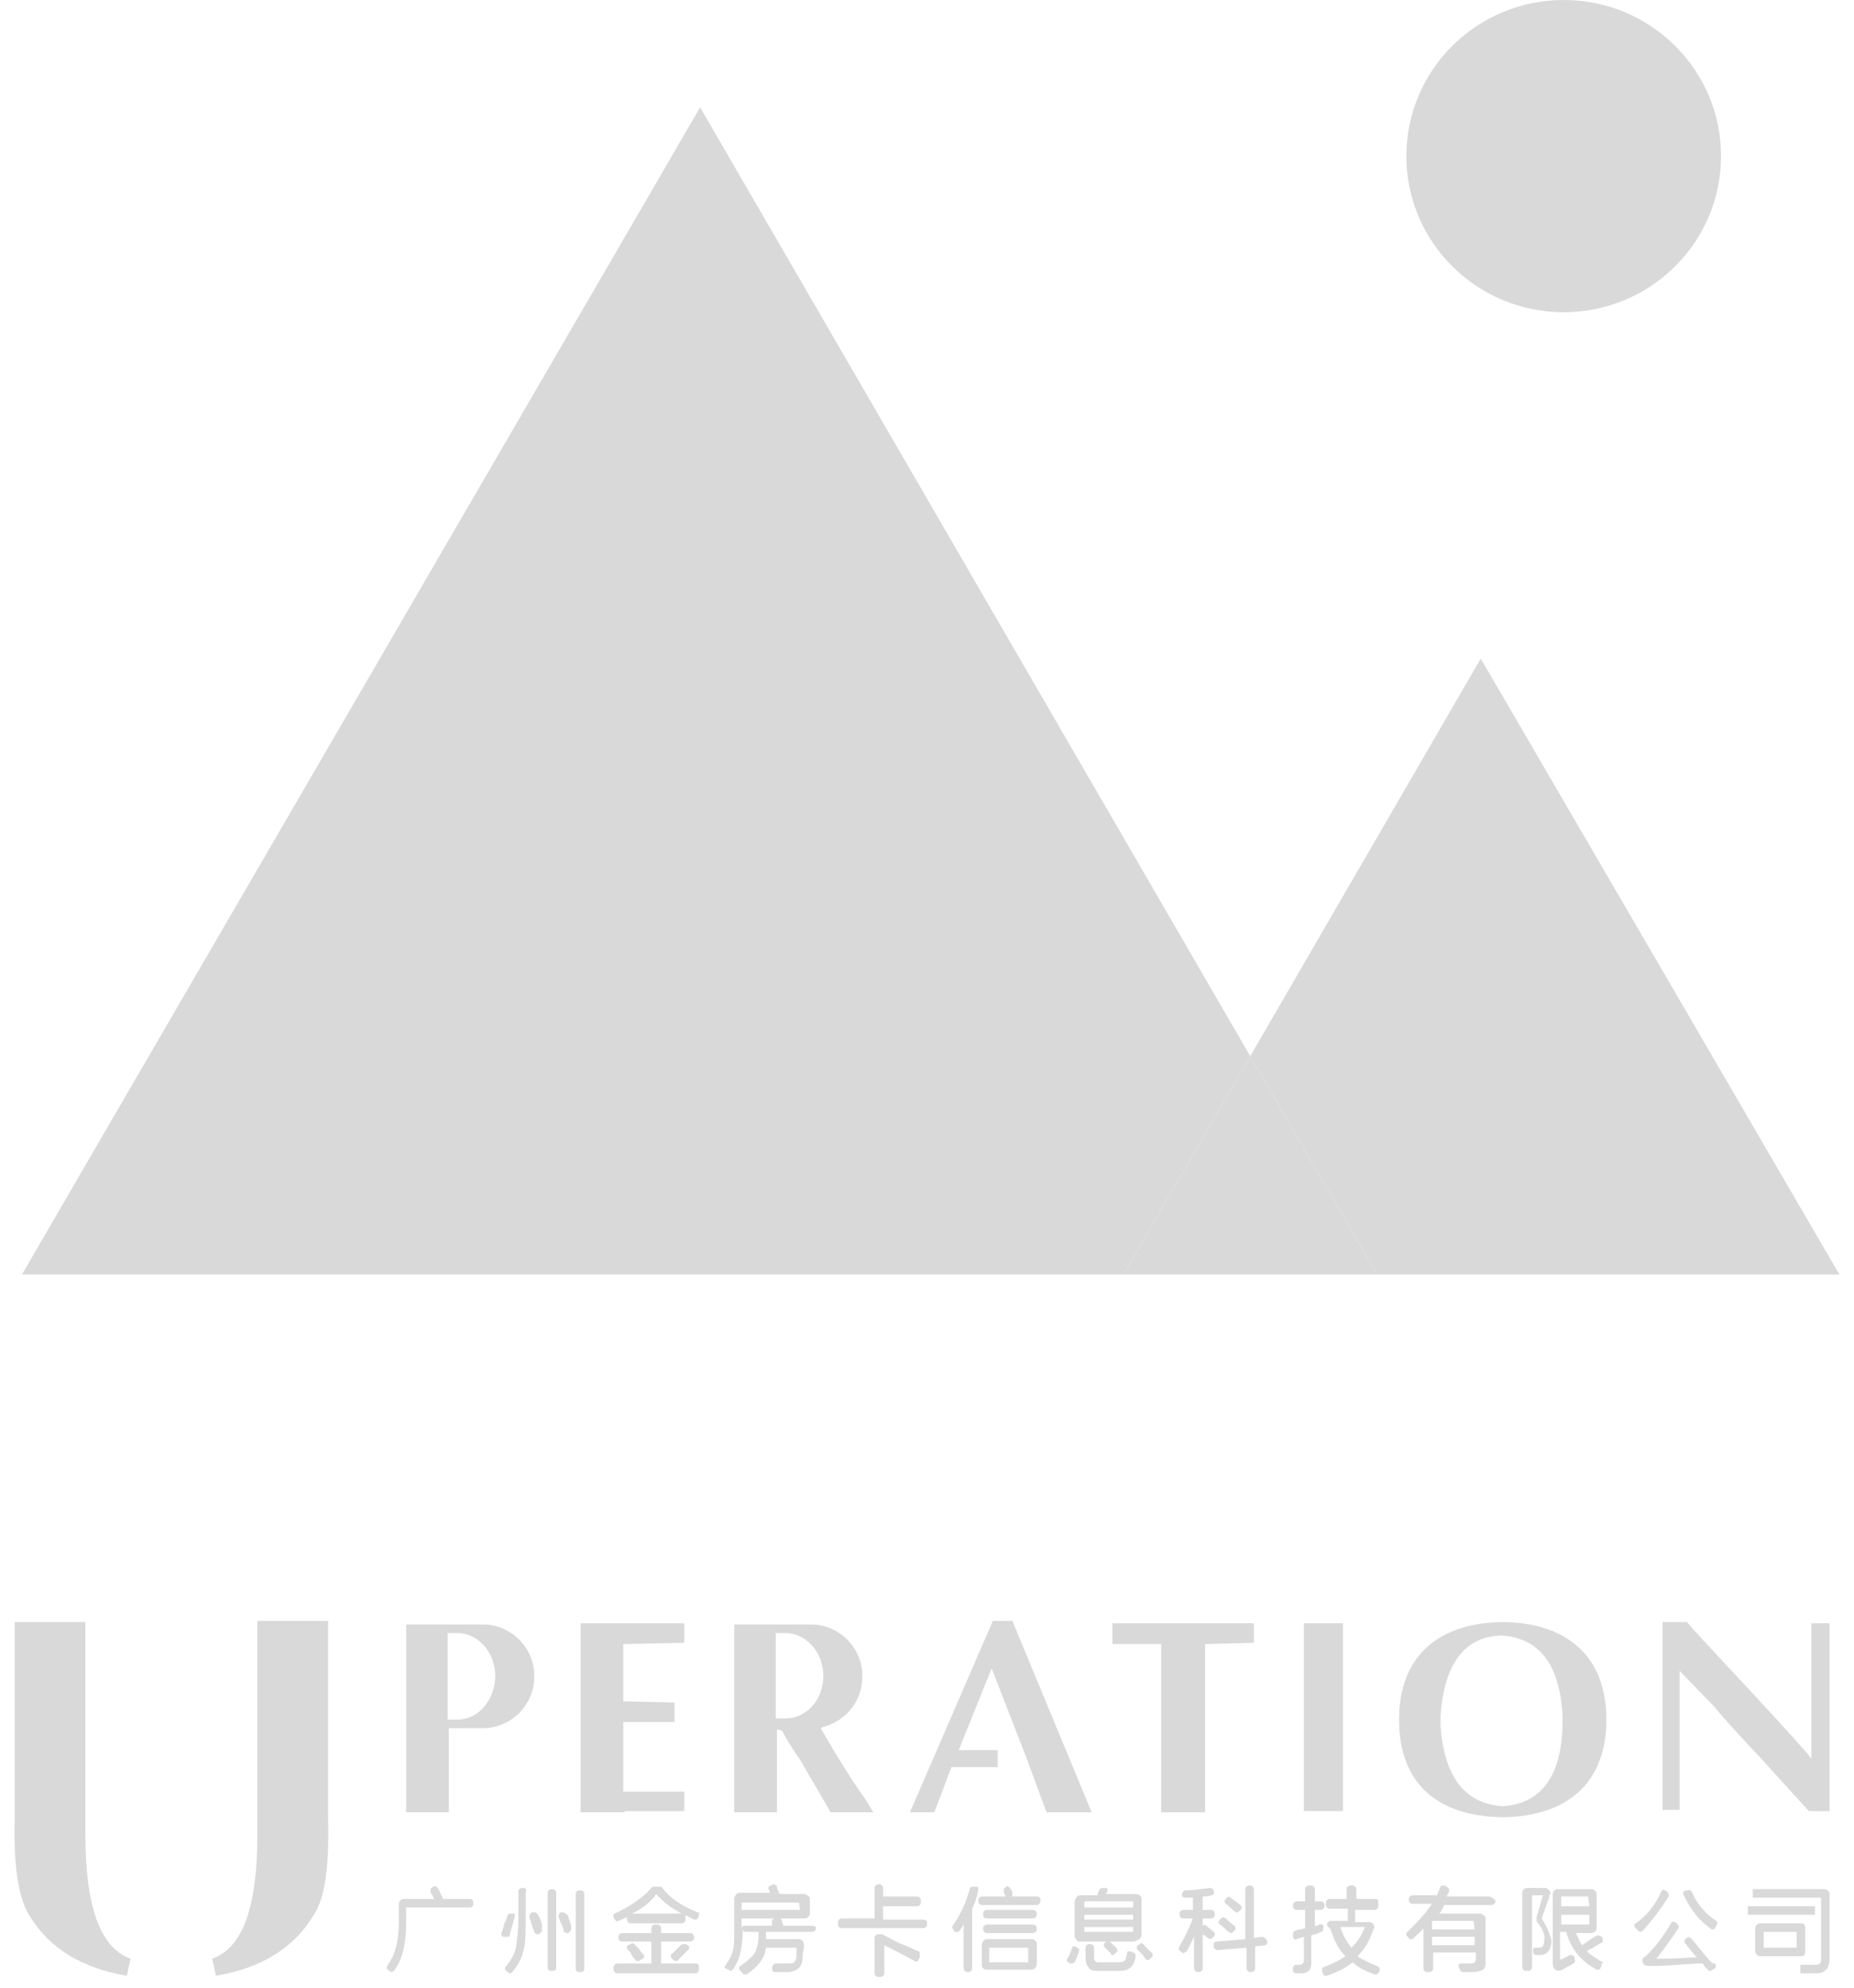 <?xml version="1.0" encoding="utf-8"?>
<!-- Generator: Adobe Illustrator 21.0.0, SVG Export Plug-In . SVG Version: 6.00 Build 0)  -->
<svg version="1.1" id="图层_1" xmlns="http://www.w3.org/2000/svg" xmlns:xlink="http://www.w3.org/1999/xlink" x="0px" y="0px"
   viewBox="0 0 152 163" style="enable-background:new 0 0 152 163;" xml:space="preserve">
<style type="text/css">
  .st0{fill:#d9d9d9;}
  .st1{fill:#d9d9d9;}
  .st2{fill-rule:evenodd;clip-rule:evenodd;fill:#d9d9d9;}
</style>
<g>
  <polygon class="st0" points="92.1,104.5 112.9,104.5 102.5,86.6  "/>
  <polygon class="st1" points="121.4,54 102.5,86.6 112.9,104.5 150.8,104.5  "/>
  <polygon class="st1" points="57.4,8.8 1.8,104.5 92.1,104.5 102.5,86.6   "/>
  <ellipse class="st2" cx="128.2" cy="12.8" rx="12.9" ry="12.8"/>
  <path class="st1" d="M21.1,133l0,17.4c0,6-1.2,9.3-3.7,10.2l0.3,1.4c3.6-0.6,6.3-2.2,7.9-4.8l0,0c1-1.3,1.4-4,1.3-7.9l0-0.9l0-15.5
    H21.1z"/>
  <path class="st1" d="M2.5,157.2L2.5,157.2c1.6,2.6,4.3,4.2,7.9,4.8l0.3-1.4c-2.5-0.9-3.7-4.3-3.7-10.2L7,133H1.2l0,16.3
    C1.1,153.3,1.6,155.9,2.5,157.2z"/>
  <rect x="106.9" y="133.1" class="st1" width="3.2" height="15.4"/>
  <path class="st1" d="M144.4,144.2c1.7,1.9,3,3.3,3.9,4.3h1.7v-15.4h-1.5v11.1l-0.3-0.4c-1.5-1.7-3.7-4.1-6.6-7.2
    c-1.5-1.6-2.6-2.8-3.3-3.6h-2v15.4h1.4v-11.4l2.9,3C141.4,141,142.7,142.4,144.4,144.2z"/>
  <path class="st1" d="M64.1,141.9c0.5,0.9,1,1.7,1.5,2.4l2.5,4.3h3.5l-0.6-1c-1.3-1.8-2.5-3.8-3.6-5.7l-0.1-0.2l0.2-0.1
    c1.9-0.5,3.2-2.2,3.2-4.1v-0.1c0-2.3-1.9-4.2-4.2-4.2h-6.3v15.4h3.5v-6.8L64.1,141.9L64.1,141.9z M63.6,133.9h0.8
    c1.7,0,3.1,1.6,3.1,3.5c0,2-1.4,3.5-3.1,3.5h-0.8V133.9z"/>
  <path class="st1" d="M43.8,137.5v-0.1c0-2.3-1.9-4.2-4.2-4.2h-6.3v15.4h3.5v-6.9h2.8C41.9,141.7,43.8,139.8,43.8,137.5z M37.5,141
    h-0.8v-7.1h0.8c1.7,0,3.1,1.6,3.1,3.5C40.6,139.4,39.2,141,37.5,141z"/>
  <path class="st1" d="M123.3,133l-0.1,0l-0.1,0c-5.4,0.1-8.4,3-8.4,8c0,5.1,3,7.9,8.4,8l0.1,0l0.1,0c5.4-0.1,8.4-3,8.4-8
    C131.7,136,128.7,133.1,123.3,133z M123.2,148.1L123.2,148.1L123.2,148.1c-3.1-0.2-4.8-2.4-5.1-6.6c0-0.2,0-0.3,0-0.4v0
    c0-0.1,0-0.3,0-0.4c0.3-4.2,1.9-6.5,5-6.6l0,0l0,0c3.1,0.2,4.8,2.4,5,6.6c0,0.1,0,0.2,0,0.2c0,0.1,0,0.2,0,0.2c0,0.1,0,0.2,0,0.2
    c0,0.1,0,0.1,0,0.2C128,145.7,126.3,147.9,123.2,148.1z"/>
  <polygon class="st1" points="84.1,144 85.8,148.6 89.5,148.6 83,132.9 81.4,132.9 74.6,148.6 76.6,148.6 78,144.9 81.8,144.9 
    81.8,143.5 78.6,143.5 81.3,136.8  "/>
  <polygon class="st1" points="56.1,148.5 56.1,146.9 51.1,146.9 51.1,141.2 55.3,141.2 55.3,139.6 51.1,139.5 51.1,134.8 
    56.1,134.7 56.1,133.1 47.6,133.1 47.6,148.6 51.1,148.6 51.3,148.5   "/>
  <polygon class="st1" points="102.8,133.1 91.2,133.1 91.2,134.8 95.2,134.8 95.2,148.6 98.8,148.6 98.8,134.8 102.8,134.7  "/>
  <g>
    <g>
      <path class="st1" d="M66.6,157.9h-2.4c0-0.2-0.1-0.3-0.1-0.4c0-0.1-0.1-0.1-0.1-0.2c0,0,0,0,0,0h2c0.2,0,0.4-0.2,0.4-0.4l0-1.2
        c0-0.2-0.2-0.3-0.4-0.4l-2.1,0c0,0,0,0,0,0c0-0.1-0.1-0.2-0.1-0.3c-0.1-0.1-0.1-0.2-0.1-0.3c0-0.1-0.2-0.2-0.3-0.2l-0.2,0.1
        c-0.1,0-0.1,0.1-0.2,0.1c0,0.1,0,0.1,0,0.2c0.1,0.1,0.1,0.2,0.1,0.3l-2.5,0c-0.2,0-0.3,0.2-0.4,0.4v2.4c0,0.9,0,1.5-0.1,1.9
        c-0.1,0.4-0.3,0.8-0.6,1.2c-0.1,0.1-0.1,0.3,0,0.3l0.2,0.1c0.1,0,0.1,0.1,0.2,0.1c0.1,0,0.1-0.1,0.2-0.1c0.3-0.5,0.5-0.9,0.6-1.4
        c0.1-0.4,0.2-1.1,0.2-1.9c0,0.1,0.1,0.2,0.2,0.2h1.1c0,0.8-0.1,1.3-0.3,1.7c-0.2,0.3-0.6,0.7-1.2,1.1c-0.1,0-0.1,0.1-0.1,0.2
        c0,0.1,0,0.1,0.1,0.2l0.2,0.2c0,0.1,0.1,0.1,0.2,0.1c0,0,0.1,0,0.1,0c0.9-0.6,1.5-1.3,1.6-2.2l2.5,0c0,0,0,0,0,0
        c0,0.1,0,0.2,0,0.4l0,0.3c0,0.2-0.1,0.4-0.2,0.5c-0.1,0.1-0.3,0.1-0.5,0.1h-1c-0.1,0-0.1,0-0.2,0.1c0,0.1-0.1,0.1-0.1,0.2l0,0.2
        c0,0.1,0.1,0.2,0.2,0.2h1c0.8,0,1.3-0.4,1.3-1.2c0-0.1,0-0.4,0.1-0.7c0-0.2,0-0.3,0-0.4c0-0.2-0.2-0.4-0.4-0.4h-2.7l0-0.2
        c0-0.1,0-0.3,0-0.4h3.8c0.1,0,0.3-0.1,0.3-0.3v-0.1C66.9,158,66.7,157.9,66.6,157.9z M65.5,156C65.6,156,65.6,156.1,65.5,156
        l0.1,0.6h-4.8V156H65.5z M60.8,156L60.8,156L60.8,156C60.8,156,60.8,156,60.8,156z M60.8,158.1v-0.8h2.8l-0.1,0
        c-0.1,0-0.1,0.1-0.2,0.1c0,0.1,0,0.1,0,0.2c0,0,0,0.1,0,0.2c0,0,0,0.1,0,0.1H61C60.9,157.9,60.8,158,60.8,158.1z"/>
      <path class="st1" d="M75.7,157.4h-3.3v-1.1h2.8c0.1,0,0.3-0.1,0.3-0.3v-0.2c0-0.1-0.1-0.3-0.3-0.3h-2.8v-0.7
        c0-0.1-0.1-0.3-0.3-0.3H72c-0.1,0-0.3,0.1-0.3,0.3v2.5h-2.7c-0.1,0-0.3,0.1-0.3,0.3v0.2c0,0.1,0.1,0.3,0.3,0.3h6.7
        c0.1,0,0.3-0.1,0.3-0.3v-0.2C76,157.5,75.9,157.4,75.7,157.4z"/>
      <path class="st1" d="M75.3,160c-0.3-0.1-0.8-0.4-1.4-0.6c-0.5-0.2-1.3-0.7-1.6-0.8c0,0-0.1,0-0.1,0c0,0,0,0-0.1,0H72
        c-0.1,0-0.3,0.1-0.3,0.3v2.9c0,0.1,0.1,0.3,0.3,0.3h0.2c0.1,0,0.3-0.1,0.3-0.3v-2.3c0.6,0.3,1.6,0.8,2.5,1.3
        c0.1,0.1,0.3,0,0.3-0.1l0.1-0.2c0-0.1,0.1-0.1,0-0.2C75.4,160.1,75.4,160,75.3,160z"/>
      <path class="st1" d="M52.1,160.7c0,0.1,0.1,0.1,0.2,0.1c0.1,0,0.1,0,0.2-0.1l0.2-0.1c0.1,0,0.1-0.1,0.1-0.2c0-0.1,0-0.1-0.1-0.2
        c-0.1-0.1-0.2-0.2-0.3-0.4l-0.4-0.4c-0.1-0.1-0.2-0.1-0.3,0l-0.2,0.1c-0.1,0-0.1,0.1-0.1,0.2c0,0.1,0,0.1,0.1,0.2
        c0.1,0.1,0.1,0.1,0.2,0.2C51.8,160.4,52,160.6,52.1,160.7z"/>
      <path class="st1" d="M57.2,156.8c-1.3-0.5-2.3-1.2-2.9-2c0-0.1-0.1-0.1-0.2-0.1h-0.5c-0.1,0-0.1,0-0.2,0.1
        c-0.7,0.8-1.7,1.5-3,2.1c-0.1,0-0.1,0.1-0.1,0.1c0,0.1,0,0.1,0,0.2l0.1,0.2c0.1,0.1,0.2,0.2,0.3,0.1c0.2-0.1,0.5-0.2,0.7-0.3
        c0,0,0,0,0,0v0.2c0,0.1,0.1,0.3,0.3,0.3h4.2c0.1,0,0.3-0.1,0.3-0.3v-0.2c0-0.1,0-0.1-0.1-0.2c0.3,0.1,0.6,0.3,0.8,0.4
        c0.1,0,0.3,0,0.3-0.1l0.1-0.2c0-0.1,0-0.1,0-0.2C57.4,156.8,57.3,156.8,57.2,156.8z M53.8,155.3c0.6,0.7,1.3,1.2,2.1,1.6
        c0,0,0,0,0,0h-4.1C52.7,156.5,53.4,155.9,53.8,155.3z"/>
      <path class="st1" d="M55.8,159.5c-0.2,0.2-0.4,0.4-0.7,0.7v0c-0.1,0-0.1,0.1-0.1,0.2c0,0.1,0,0.1,0.1,0.2l0.1,0.1
        c0,0,0.1,0.1,0.2,0.1c0.1,0,0.1,0,0.2-0.1c0.1-0.1,0.2-0.2,0.4-0.4l0.4-0.4c0.1-0.1,0.1-0.1,0.1-0.2c0-0.1,0-0.1-0.1-0.2
        l-0.2-0.1C56,159.4,55.9,159.4,55.8,159.5z"/>
      <path class="st1" d="M57.1,161h-2.9v-1.8h2.4c0.1,0,0.3-0.1,0.3-0.3v-0.1c0-0.1-0.1-0.3-0.3-0.3h-2.4v-0.4c0-0.1-0.1-0.3-0.3-0.3
        h-0.2c-0.1,0-0.3,0.1-0.3,0.3v0.4h-2.4c-0.1,0-0.3,0.1-0.3,0.3v0.1c0,0.1,0.1,0.3,0.3,0.3h2.4v1.8h-2.8c-0.1,0-0.3,0.1-0.3,0.3
        v0.2c0,0.1,0.1,0.3,0.3,0.3h6.4c0.1,0,0.3-0.1,0.3-0.3v-0.2C57.3,161.1,57.2,161,57.1,161z"/>
      <path class="st1" d="M80.6,158.2c0,0.1,0.1,0.3,0.3,0.3h3.8c0.1,0,0.3-0.1,0.3-0.3v-0.1c0-0.1-0.1-0.3-0.3-0.3h-3.8
        c-0.1,0-0.3,0.1-0.3,0.3V158.2z"/>
      <path class="st1" d="M84.6,159L84.6,159h-3.7c-0.2,0-0.4,0.2-0.4,0.5l0,1.6c0,0.3,0.2,0.4,0.4,0.4l3.7,0c0.2,0,0.4-0.2,0.4-0.5
        l0-1.6C85,159.2,84.8,159,84.6,159z M84.3,160.9C84.3,160.9,84.3,160.9,84.3,160.9l-3.1,0c-0.1,0-0.1,0-0.1,0v-1.2c0,0,0,0,0.1,0
        h3c0.1,0,0.1,0.1,0.1,0.1L84.3,160.9z"/>
      <path class="st1" d="M80.9,157.3h3.8c0.1,0,0.3-0.1,0.3-0.3v-0.1c0-0.1-0.1-0.3-0.3-0.3h-3.8c-0.1,0-0.3,0.1-0.3,0.3v0.1
        C80.6,157.2,80.7,157.3,80.9,157.3z"/>
      <path class="st1" d="M80.2,155c0-0.1,0-0.1,0-0.2c0-0.1-0.1-0.1-0.2-0.1l-0.2,0c-0.1,0-0.3,0-0.3,0.2c-0.3,1.1-0.8,2.2-1.4,3
        c0,0.1-0.1,0.1,0,0.2c0,0.1,0.1,0.1,0.1,0.2l0.1,0.1c0.1,0,0.1,0.1,0.2,0c0.1,0,0.1-0.1,0.2-0.1c0.1-0.2,0.2-0.3,0.3-0.5v3.6
        c0,0.1,0.1,0.3,0.3,0.3h0.1c0.1,0,0.3-0.1,0.3-0.3l0-4.9C79.9,156.1,80.1,155.6,80.2,155z"/>
      <path class="st1" d="M85,155.5h-2.1l0,0c0.1,0,0.1-0.1,0.1-0.2c0-0.1,0-0.1,0-0.2c-0.1-0.1-0.1-0.2-0.2-0.3
        c-0.1-0.1-0.2-0.2-0.3-0.1l-0.1,0.1c-0.1,0-0.1,0.1-0.1,0.2c0,0.1,0,0.1,0,0.2c0,0.1,0.1,0.1,0.1,0.2l0.1,0.1h-2
        c-0.1,0-0.3,0.1-0.3,0.3v0.1c0,0.1,0.1,0.3,0.3,0.3H85c0.1,0,0.3-0.1,0.3-0.3v-0.1C85.3,155.6,85.2,155.5,85,155.5z"/>
      <path class="st1" d="M93.6,158.6l0-2.9c0-0.1-0.1-0.4-0.5-0.4h-2.4c0-0.1,0.1-0.2,0.1-0.2v0c0-0.1,0-0.1,0-0.2
        c0-0.1-0.1-0.1-0.2-0.1l-0.2,0c-0.1,0-0.3,0.1-0.3,0.2c0,0.1-0.1,0.2-0.1,0.3c0,0,0,0.1,0,0.1l-1.4,0c-0.3,0-0.4,0.2-0.5,0.5v2.9
        l0,0c0.1,0.2,0.2,0.4,0.4,0.4l0,0l4.4,0C93.4,159.1,93.6,158.9,93.6,158.6z M88.9,156.3V156c0-0.1,0.1-0.1,0.1-0.1h3.9v0.5H88.9z
         M92.9,158.4l-4,0c0,0,0,0,0,0V158h4V158.4z M88.9,157.4v-0.4h4v0.4H88.9z"/>
      <path class="st1" d="M93.8,159.5c0,0,0-0.1-0.1-0.1l-0.1-0.1l-0.3,0.2c-0.1,0-0.1,0.1-0.1,0.2c0,0.1,0,0.1,0.1,0.2
        c0.3,0.3,0.5,0.5,0.6,0.7c0,0.1,0.1,0.1,0.2,0.1c0,0,0,0,0,0c0.1,0,0.1,0,0.2-0.1l0.1-0.1c0.1,0,0.1-0.1,0.1-0.2
        c0-0.1,0-0.1-0.1-0.2L93.8,159.5z"/>
      <path class="st1" d="M91.2,160.3c0.1,0,0.1,0,0.2-0.1l0.1-0.1c0.1,0,0.1-0.1,0.1-0.2c0-0.1,0-0.1-0.1-0.2l-0.1-0.1
        c-0.2-0.2-0.3-0.3-0.4-0.4c-0.1-0.1-0.2-0.1-0.3,0l-0.1,0.1c-0.1,0-0.1,0.1-0.1,0.2c0,0.1,0,0.1,0.1,0.2c0.1,0.1,0.3,0.3,0.5,0.5
        C91.1,160.3,91.1,160.3,91.2,160.3z"/>
      <path class="st1" d="M92.9,160.1l-0.2-0.1c-0.1,0-0.2,0-0.2,0c-0.1,0-0.1,0.1-0.1,0.2c0,0.1-0.1,0.3-0.1,0.4
        c0,0.1-0.1,0.3-0.6,0.3l-1.5,0c-0.2,0-0.4,0-0.4-0.1c-0.1-0.1-0.1-0.2-0.1-0.3v-0.8c0-0.1-0.1-0.3-0.3-0.3h-0.1
        c-0.1,0-0.3,0.1-0.3,0.3l0,0.8c0,0.4,0.1,0.7,0.3,0.9c0.2,0.2,0.4,0.2,0.7,0.2c0,0,0.1,0,0.1,0l1.7,0c0.8,0,1.1-0.4,1.2-0.8
        c0.1-0.2,0.1-0.3,0.1-0.5C93.1,160.2,93,160.1,92.9,160.1z"/>
      <path class="st1" d="M88.3,159.7l-0.1-0.1c-0.1,0-0.1,0-0.2,0c-0.1,0-0.1,0.1-0.1,0.1c-0.1,0.3-0.2,0.6-0.4,0.9v0
        c-0.1,0.1,0,0.3,0.1,0.3l0.1,0.1c0,0,0.1,0,0.1,0c0,0,0.1,0,0.1,0c0.1,0,0.1-0.1,0.2-0.1c0.2-0.4,0.3-0.7,0.4-1
        C88.5,159.9,88.4,159.7,88.3,159.7z"/>
      <path class="st1" d="M101.2,156.7L101.2,156.7c0,0,0.1,0.1,0.2,0.1c0.1,0,0.1,0,0.2-0.1l0.1-0.1c0.1-0.1,0.1-0.1,0.1-0.2
        c0-0.1,0-0.1-0.1-0.2l-0.8-0.6c-0.1-0.1-0.3-0.1-0.3,0l-0.1,0.1c-0.1,0.1-0.1,0.1-0.1,0.2c0,0.1,0,0.1,0.1,0.2
        C100.7,156.2,100.9,156.5,101.2,156.7z"/>
      <path class="st1" d="M100.7,158.4L100.7,158.4c0.1,0,0.1,0.1,0.2,0.1c0.1,0,0.1,0,0.2-0.1l0.1-0.1c0.1-0.1,0.1-0.1,0.1-0.2
        c0-0.1,0-0.1-0.1-0.2c-0.3-0.2-0.5-0.4-0.7-0.6c-0.1-0.1-0.3-0.1-0.4,0l-0.1,0.1c0,0.1-0.1,0.1-0.1,0.2c0,0.1,0,0.1,0.1,0.2
        C100.2,157.9,100.5,158.2,100.7,158.4z"/>
      <path class="st1" d="M103.7,158.9c-0.1,0-0.1-0.1-0.2-0.1l-0.7,0.1v-4c0-0.1-0.1-0.3-0.3-0.3h-0.1c-0.1,0-0.3,0.1-0.3,0.3v4.1
        l-2.4,0.2c-0.1,0-0.2,0.1-0.2,0.3l0,0.1c0,0.1,0,0.1,0.1,0.2c0.1,0,0.1,0.1,0.2,0.1l2.4-0.2v1.7c0,0.1,0.1,0.3,0.3,0.3h0.1
        c0.1,0,0.3-0.1,0.3-0.3v-1.8l0.8-0.1c0.1,0,0.2-0.1,0.2-0.3l0-0.1C103.8,159.1,103.8,159,103.7,158.9z"/>
      <path class="st1" d="M99.6,158.6c0-0.1,0-0.1-0.1-0.2l-0.6-0.5c-0.1-0.1-0.2-0.1-0.3,0v-0.6h0.7c0.1,0,0.3-0.1,0.3-0.3v-0.1
        c0-0.1-0.1-0.3-0.3-0.3h-0.7v-1.1c0.2,0,0.5,0,0.7-0.1c0.1,0,0.1,0,0.2-0.1c0-0.1,0.1-0.1,0-0.2l0-0.1c0-0.1-0.2-0.2-0.3-0.2
        c-0.8,0.1-1.5,0.2-2,0.2c-0.1,0-0.1,0-0.2,0.1c0,0.1-0.1,0.1-0.1,0.2l0,0.1c0,0.1,0.1,0.2,0.3,0.2c0.1,0,0.2,0,0.3,0
        c0.1,0,0.2,0,0.3,0v1h-0.8c-0.1,0-0.3,0.1-0.3,0.3v0.1c0,0.1,0.1,0.3,0.3,0.3h0.8c-0.3,0.8-0.7,1.6-1.1,2.3
        c-0.1,0.1-0.1,0.3,0.1,0.4l0.1,0.1c0.1,0,0.1,0.1,0.2,0c0.1,0,0.1-0.1,0.2-0.1c0.2-0.4,0.4-0.8,0.6-1.2v2.6
        c0,0.1,0.1,0.3,0.3,0.3h0.1c0.1,0,0.3-0.1,0.3-0.3v-2.8c0,0,0.1,0.1,0.2,0.1l0.2,0.2c0.1,0.1,0.3,0.1,0.4,0l0.1-0.1
        C99.5,158.8,99.6,158.7,99.6,158.6z"/>
      <path class="st1" d="M112.8,155.7h-1.6v-0.8c0-0.1-0.1-0.3-0.3-0.3h-0.2c-0.1,0-0.3,0.1-0.3,0.3v0.8H109c-0.1,0-0.3,0.1-0.3,0.3
        v0.2c0,0.1,0.1,0.3,0.3,0.3h1.5v1h-1.4c-0.1,0-0.3,0.1-0.3,0.3v0.1l0.3,0.3c0.3,1,0.7,1.7,1.2,2.2c-0.4,0.3-1,0.6-1.8,0.9
        c-0.1,0-0.1,0.1-0.1,0.2c0,0.1,0,0.1,0,0.2l0.1,0.2c0,0.1,0.1,0.1,0.2,0.1c0,0,0.1,0,0.1,0c0.9-0.3,1.6-0.7,2.1-1.1
        c0.4,0.4,1,0.7,1.8,1c0.1,0,0.2,0,0.3-0.1l0.1-0.2c0-0.1,0.1-0.1,0-0.2c0-0.1-0.1-0.1-0.2-0.2c-0.7-0.3-1.2-0.5-1.6-0.8
        c0.6-0.6,1-1.3,1.3-2.2c0.1-0.1,0.1-0.2,0-0.4c0-0.1,0-0.1-0.1-0.1c-0.1-0.1-0.2-0.1-0.3-0.1h-1.1v-1h1.6c0.1,0,0.3-0.1,0.3-0.3
        V156C113,155.8,112.9,155.7,112.8,155.7z M111.9,158c-0.3,0.8-0.7,1.3-1.1,1.7c-0.4-0.5-0.7-1-0.9-1.7L111.9,158z"/>
      <path class="st1" d="M108.5,158.2V158c0-0.1,0-0.2-0.1-0.2c-0.1,0-0.2-0.1-0.2,0c-0.1,0-0.2,0.1-0.3,0.1c0,0-0.1,0-0.1,0v-1.3
        h0.5c0.1,0,0.3-0.1,0.3-0.3v-0.1c0-0.1-0.1-0.3-0.3-0.3h-0.5v-1c0-0.1-0.1-0.3-0.3-0.3h-0.2c-0.1,0-0.3,0.1-0.3,0.3v1h-0.7
        c-0.1,0-0.3,0.1-0.3,0.3v0.1c0,0.1,0.1,0.3,0.3,0.3h0.7v1.5c-0.1,0-0.2,0.1-0.4,0.1c-0.2,0-0.3,0.1-0.4,0.1
        c-0.1,0-0.2,0.2-0.2,0.3l0,0.2c0,0.1,0.1,0.1,0.1,0.2c0.1,0,0.1,0.1,0.2,0c0.2-0.1,0.4-0.1,0.6-0.2l0,1.9c0,0.1,0,0.2-0.1,0.3
        c0,0-0.1,0.1-0.2,0.1c-0.1,0-0.2,0-0.3,0c-0.1,0-0.2,0-0.2,0.1c-0.1,0.1-0.1,0.1-0.1,0.2l0,0.2c0,0.1,0.1,0.2,0.3,0.2h0.4
        c0.3,0,0.5-0.1,0.6-0.2c0.2-0.2,0.2-0.4,0.2-0.8v-2.1c0.2-0.1,0.4-0.1,0.6-0.2C108.4,158.4,108.5,158.3,108.5,158.2z"/>
      <path class="st1" d="M122.1,155.5h-3.5c0-0.1,0.1-0.1,0.1-0.2c0-0.1,0.1-0.1,0.1-0.2c0-0.1,0-0.1,0-0.2c0-0.1-0.1-0.1-0.2-0.2
        l-0.2-0.1c-0.1,0-0.3,0-0.3,0.1c-0.1,0.2-0.2,0.5-0.3,0.7h-2c-0.1,0-0.3,0.1-0.3,0.3v0.1c0,0.1,0.1,0.3,0.3,0.3h1.6
        c-0.6,0.9-1.3,1.6-2,2.3c-0.1,0-0.1,0.1-0.1,0.2c0,0.1,0,0.1,0.1,0.2l0.1,0.1c0,0.1,0.1,0.1,0.2,0.1c0.1,0,0.1,0,0.2-0.1
        c0.3-0.3,0.6-0.5,0.8-0.8v3.3c0,0.1,0.1,0.3,0.3,0.3h0.2c0.1,0,0.3-0.1,0.3-0.3v-1.3h3.5l0,0.5c0,0.1,0,0.2-0.1,0.3
        c-0.1,0.1-0.2,0.1-0.3,0.1h-0.8c-0.1,0-0.2,0-0.2,0.1c0,0.1-0.1,0.1,0,0.2l0.1,0.2c0,0.1,0.1,0.2,0.3,0.2c0,0,0,0,0,0
        c0.4,0,0.7,0,0.8,0c0.3,0,0.6-0.1,0.8-0.2c0.2-0.2,0.2-0.4,0.2-0.7l0-3.5c0-0.2-0.2-0.3-0.4-0.4h-3.4c0.2-0.2,0.3-0.5,0.4-0.7
        h3.9c0.1,0,0.3-0.1,0.3-0.3v-0.1C122.3,155.6,122.2,155.5,122.1,155.5z M120.8,157.5C120.9,157.5,120.9,157.5,120.8,157.5
        l0.1,0.7h-3.5v-0.7H120.8z M117.4,157.4L117.4,157.4L117.4,157.4C117.4,157.4,117.4,157.4,117.4,157.4z M120.9,158.8v0.7h-3.5
        v-0.7H120.9z"/>
      <path class="st1" d="M126.4,157.3l0.6-1.7c0-0.1,0-0.2,0.1-0.3c0-0.1,0-0.3-0.1-0.3c-0.1-0.1-0.2-0.2-0.3-0.2l-1.5,0
        c-0.2,0-0.4,0.2-0.4,0.4v6.1c0,0.1,0.1,0.3,0.3,0.3h0.2c0.1,0,0.3-0.1,0.3-0.3l0-5.9h0.9l-0.5,1.7c-0.1,0.3,0,0.5,0.1,0.6
        c0.4,0.5,0.6,1,0.5,1.4c0,0.5-0.2,0.6-0.4,0.6h-0.3c-0.1,0-0.2,0-0.2,0.1c0,0.1-0.1,0.1,0,0.2l0,0.1c0,0.1,0.1,0.2,0.3,0.2l0,0
        c0.1,0,0.3,0,0.3,0c0.4,0,0.9-0.3,0.9-1.2C127.1,158.7,126.9,158.1,126.4,157.3C126.4,157.4,126.4,157.4,126.4,157.3z"/>
      <path class="st1" d="M131.4,160.9c-0.5-0.3-1-0.6-1.3-0.9c0.1-0.1,0.3-0.2,0.5-0.3c0.3-0.2,0.5-0.3,0.7-0.4
        c0.1,0,0.1-0.1,0.1-0.2c0-0.1,0-0.1,0-0.2l-0.1-0.1c-0.1-0.1-0.2-0.1-0.4-0.1c-0.5,0.3-0.9,0.6-1.2,0.8c-0.2-0.3-0.3-0.6-0.5-1
        l1.3,0c0.2,0,0.4-0.2,0.4-0.4l0-2.8c0-0.2-0.2-0.4-0.4-0.4h-2.8c-0.2,0-0.4,0.2-0.4,0.4v5.5c0,0.3,0,0.4,0.1,0.6
        c0.1,0.1,0.3,0.3,0.7,0.1l0.9-0.5c0.1-0.1,0.2-0.2,0.1-0.3l0-0.2c0-0.1-0.1-0.1-0.2-0.2c-0.1,0-0.2,0-0.2,0
        c-0.2,0.1-0.5,0.3-0.8,0.4v-2.3h0.5c0.4,1.4,1.2,2.4,2.5,3.1c0,0,0.1,0,0.1,0c0.1,0,0.2,0,0.2-0.1l0.1-0.2c0-0.1,0-0.1,0-0.2
        C131.5,161,131.4,161,131.4,160.9z M130.3,157v0.8H128V157H130.3z M130.2,155.5C130.2,155.5,130.3,155.5,130.2,155.5l0.1,0.8H128
        v-0.8H130.2z M128,155.5L128,155.5L128,155.5C128,155.5,128,155.5,128,155.5z"/>
      <path class="st1" d="M136.8,155.5c0-0.1,0-0.1,0-0.2c0-0.1-0.1-0.1-0.1-0.2l-0.2-0.1c-0.1-0.1-0.3,0-0.3,0.1
        c-0.5,1.1-1.2,2-2.1,2.6h0c-0.1,0-0.1,0.1-0.1,0.2c0,0.1,0,0.1,0.1,0.2l0.2,0.2c0.1,0.1,0.1,0.1,0.2,0.1c0.1,0,0.1,0,0.2-0.1
        C135.4,157.5,136.2,156.5,136.8,155.5z"/>
      <path class="st1" d="M138.7,155.1c-0.1-0.1-0.2-0.2-0.3-0.1l-0.2,0c-0.1,0-0.1,0.1-0.2,0.1c0,0.1,0,0.1,0,0.2
        c0.5,1.1,1.2,2.1,2.2,2.8c0,0,0.1,0.1,0.2,0.1c0.1,0,0.2,0,0.2-0.1l0.1-0.2c0-0.1,0.1-0.1,0.1-0.2c0-0.1,0-0.1-0.1-0.2
        C139.8,156.9,139.1,156.1,138.7,155.1z"/>
      <path class="st1" d="M140.2,160.8c-0.7-0.8-1.2-1.5-1.6-1.9c-0.1-0.1-0.2-0.1-0.3,0l-0.1,0.1c-0.1,0-0.1,0.1-0.1,0.2
        c0,0.1,0,0.1,0.1,0.2l0.9,1.1c-0.1,0-0.3,0-0.5,0c-1.2,0.1-2.2,0.1-2.8,0.1c0.7-0.9,1.3-1.7,1.8-2.5c0-0.1,0.1-0.1,0-0.2
        c0-0.1-0.1-0.1-0.1-0.2l-0.2-0.1c-0.1-0.1-0.3,0-0.3,0.1c-0.6,1-1.3,2-2.1,2.7c-0.3,0.2-0.3,0.4-0.2,0.5c0,0.1,0,0.1,0.1,0.2
        c0.1,0.1,0.3,0.1,0.6,0.1c1,0,2.2-0.1,3.7-0.2c0.2,0,0.4,0,0.5,0c0.1,0.2,0.2,0.3,0.4,0.5h0c0.1,0.1,0.1,0.1,0.2,0.1
        c0.1,0,0.1,0,0.2-0.1l0.2-0.1c0.1-0.1,0.1-0.3,0-0.4C140.4,161,140.3,160.9,140.2,160.8z"/>
      <path class="st1" d="M148,160v-1.9c0-0.3-0.1-0.4-0.4-0.4l-3.3,0c-0.2,0-0.4,0.2-0.4,0.4v1.9c0,0.2,0.2,0.4,0.4,0.4h3.3
        C147.9,160.4,148,160.3,148,160z M147.3,159.7h-2.7c0,0,0,0,0,0l0-1.3c0,0,0,0,0,0l2.7,0L147.3,159.7z"/>
      <path class="st1" d="M149.5,154.9h-5.8v0.7l5.6,0l0,5c0,0.2,0,0.3-0.1,0.4c-0.1,0.1-0.2,0.1-0.4,0.1h-1.2v0.7h0.1
        c0.6,0,1,0,1.2,0c0.5,0,1.1-0.2,1.1-1.2v-5.1C150,155.1,149.9,154.9,149.5,154.9z"/>
      <rect x="143.3" y="156.3" class="st1" width="5.5" height="0.7"/>
      <path class="st1" d="M38.5,155.7l-2.2,0c0,0,0-0.1,0-0.1c-0.1-0.1-0.2-0.4-0.3-0.6l-0.1-0.2c-0.1-0.1-0.2-0.2-0.4-0.1l-0.1,0.1
        c-0.1,0-0.1,0.1-0.1,0.2c0,0.1,0,0.2,0,0.2c0.1,0.1,0.2,0.3,0.3,0.5l-2.5,0c-0.2,0-0.4,0.2-0.4,0.4v1.5c0,1.5-0.3,2.7-0.9,3.5
        c0,0.1-0.1,0.1-0.1,0.2c0,0.1,0,0.1,0.1,0.2l0.1,0.1c0.1,0,0.1,0.1,0.2,0.1c0,0,0,0,0,0c0.1,0,0.1-0.1,0.2-0.1
        c0.7-0.9,1-2.3,1-3.9l0-1.3h5.2c0.2,0,0.3-0.1,0.3-0.3V156C38.8,155.8,38.7,155.7,38.5,155.7z"/>
      <path class="st1" d="M41.6,158.8c0,0,0.1,0,0.1,0c0.1,0,0.1-0.1,0.1-0.2l0.4-1.4c0-0.1,0-0.2,0-0.2c0-0.1-0.1-0.1-0.2-0.1l-0.1,0
        c-0.2,0-0.3,0.1-0.3,0.2c-0.1,0.2-0.1,0.4-0.2,0.5c-0.1,0.2-0.1,0.5-0.3,0.9c0,0.1,0,0.3,0.2,0.3l0.1,0
        C41.5,158.8,41.5,158.8,41.6,158.8z"/>
      <path class="st1" d="M47.6,155h-0.1c-0.2,0-0.3,0.1-0.3,0.3v6.1c0,0.2,0.1,0.3,0.3,0.3h0.1c0.2,0,0.3-0.1,0.3-0.3v-6.1
        C47.9,155.1,47.8,155,47.6,155z"/>
      <path class="st1" d="M44.3,157.4c-0.1-0.2-0.1-0.3-0.2-0.4c0-0.1-0.1-0.1-0.2-0.2c-0.1,0-0.2,0-0.2,0l-0.1,0
        c-0.1,0.1-0.2,0.2-0.2,0.4l0.1,0.3c0.1,0.4,0.2,0.6,0.3,0.9c0,0.1,0.1,0.1,0.2,0.2c0,0,0.1,0,0.1,0c0,0,0.1,0,0.1,0l0.1-0.1
        c0.1-0.1,0.2-0.2,0.1-0.4C44.5,157.9,44.4,157.7,44.3,157.4z"/>
      <path class="st1" d="M42.9,154.8L42.9,154.8c-0.3,0-0.4,0.1-0.4,0.3v1.9c0,1.2-0.1,2.1-0.2,2.7c-0.1,0.5-0.4,1-0.8,1.5
        c-0.1,0.1-0.1,0.1-0.1,0.2c0,0.1,0,0.1,0.1,0.2l0.1,0.1c0.1,0,0.1,0.1,0.2,0.1c0,0,0,0,0,0c0.1,0,0.1,0,0.2-0.1
        c0.5-0.6,0.8-1.2,0.9-1.7c0.2-0.6,0.2-1.6,0.2-2.9v-1.9C43.2,154.9,43.1,154.8,42.9,154.8z"/>
      <path class="st1" d="M45.3,154.9L45.3,154.9c-0.3,0-0.4,0.1-0.4,0.3v6.1c0,0.2,0.1,0.3,0.3,0.3h0.1c0.2,0,0.3-0.1,0.3-0.3v-6.1
        C45.6,155,45.4,154.9,45.3,154.9z"/>
      <path class="st1" d="M46.6,157.2c0-0.1-0.1-0.2-0.1-0.2c-0.1-0.1-0.2-0.2-0.4-0.2l-0.1,0c-0.1,0-0.1,0.1-0.2,0.2
        c0,0.1,0,0.2,0,0.2c0,0.1,0.1,0.2,0.1,0.3c0.2,0.4,0.3,0.6,0.3,0.8c0,0.1,0.1,0.1,0.2,0.2c0,0,0.1,0,0.1,0c0,0,0.1,0,0.1,0
        l0.1-0.1c0.1-0.1,0.2-0.2,0.1-0.4C46.9,157.9,46.7,157.6,46.6,157.2z"/>
    </g>
  </g>
</g>
</svg>
